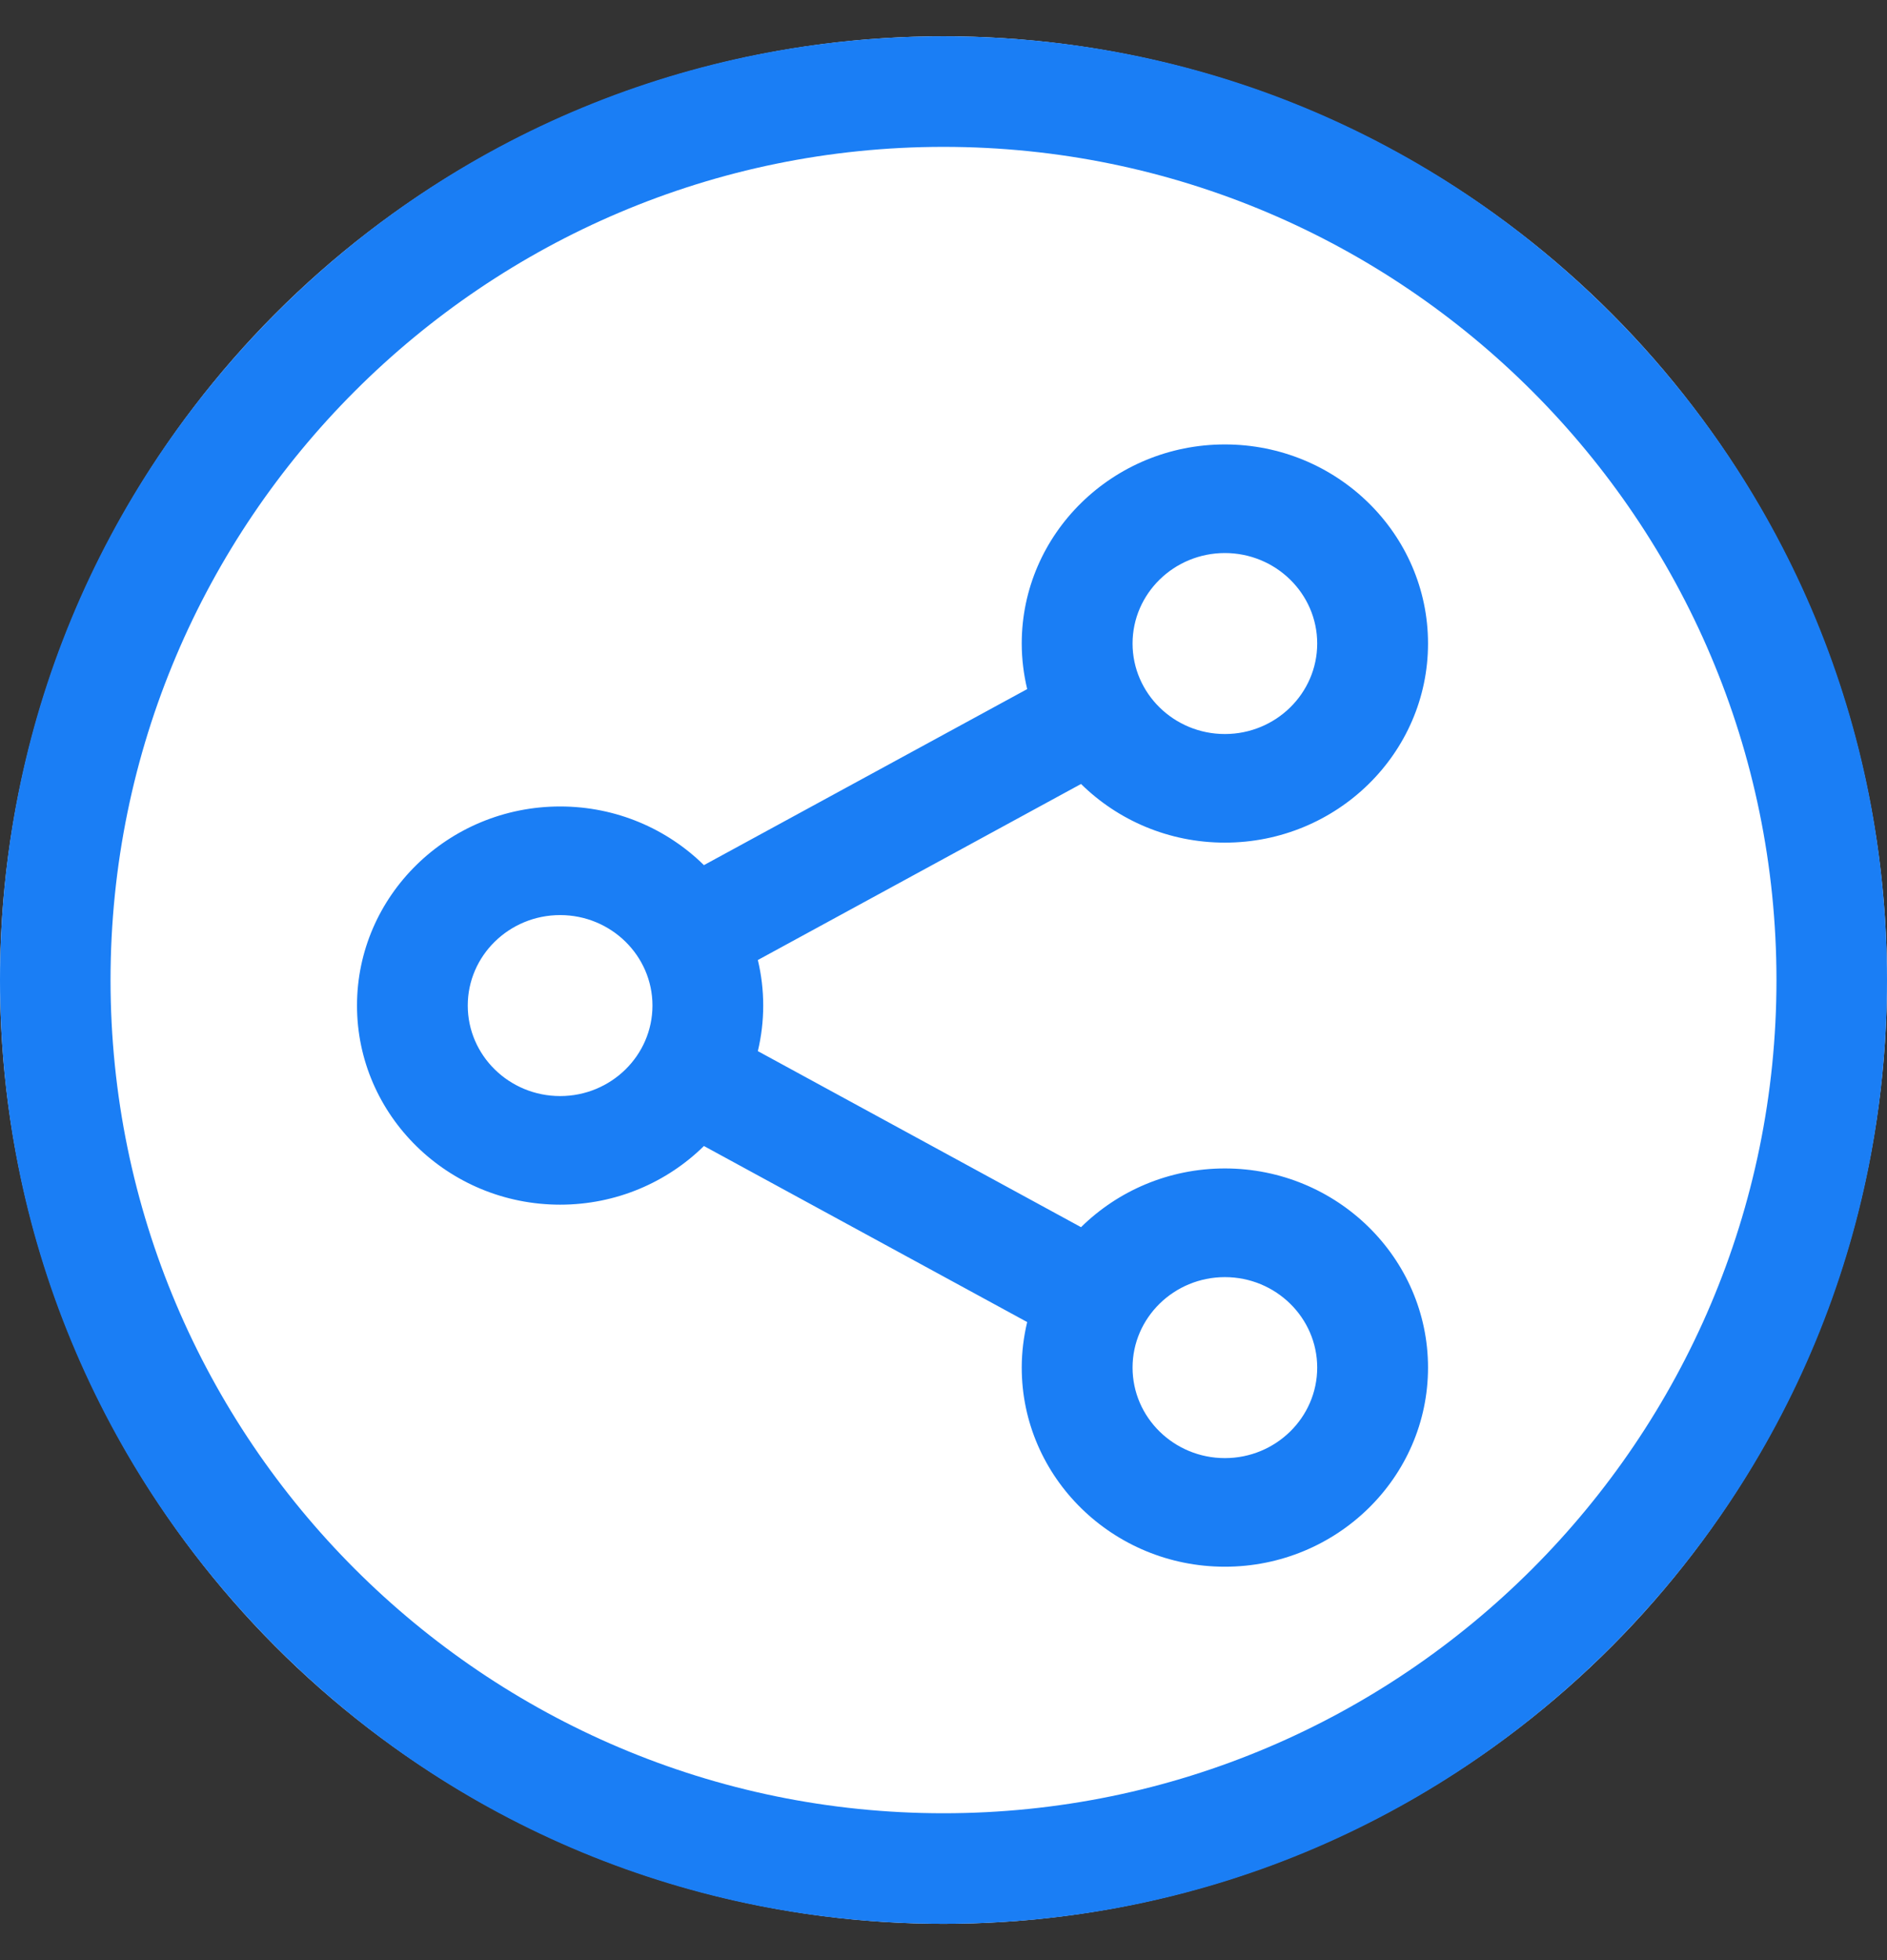<?xml version="1.0" encoding="UTF-8"?>
<svg width="26px" height="27px" viewBox="0 0 26 27" version="1.1" xmlns="http://www.w3.org/2000/svg" xmlns:xlink="http://www.w3.org/1999/xlink">
    <rect x="0" y="0" width="26" height="27" fill="#333333" stroke="none"/>
    <title>FEF9325F-517C-48EA-B0C0-1F735A0211F7</title>
    <g id="Welcome" stroke="none" stroke-width="1" fill="none" fill-rule="evenodd">
        <g id="Boutique-/-Présentoire-/-Voir_Produit" transform="translate(-607, -539)" fill-rule="nonzero">
            <g id="Group-3" transform="translate(247, 137.5)">
                <g id="Icons/Favoris-Copy-2" transform="translate(360, 402)">
                    <circle id="Cercle-de-survole-icone-Copy" fill="#FFFFFF" cx="13" cy="13" r="13"></circle>
                    <path d="M13,0 C16.472,0 19.737,1.352 22.192,3.808 C24.648,6.263 26,9.528 26,13 C26,16.472 24.648,19.737 22.192,22.192 C19.737,24.648 16.472,26 13,26 C9.528,26 6.263,24.648 3.808,22.192 C1.352,19.737 0,16.472 0,13 C0,9.528 1.352,6.263 3.808,3.808 C6.263,1.352 9.528,0 13,0 Z M13,1.523 C6.672,1.523 1.523,6.672 1.523,13 C1.523,19.328 6.672,24.477 13,24.477 C19.328,24.477 24.477,19.328 24.477,13 C24.477,6.672 19.328,1.523 13,1.523 Z M16.877,5.622 C18.42,5.622 19.676,6.852 19.676,8.364 C19.676,9.877 18.42,11.107 16.877,11.107 C16.103,11.107 15.402,10.798 14.895,10.299 L14.895,10.299 L10.442,12.724 C10.49,12.926 10.516,13.135 10.516,13.351 C10.516,13.567 10.49,13.777 10.442,13.979 L10.442,13.979 L14.895,16.404 C15.402,15.905 16.103,15.595 16.877,15.595 C18.42,15.595 19.676,16.826 19.676,18.338 C19.676,19.851 18.42,21.081 16.877,21.081 C15.334,21.081 14.078,19.851 14.078,18.338 C14.078,18.122 14.105,17.913 14.153,17.711 L14.153,17.711 L9.699,15.286 C9.192,15.785 8.491,16.094 7.718,16.094 C6.174,16.094 4.919,14.864 4.919,13.351 C4.919,11.839 6.174,10.609 7.718,10.609 C8.491,10.609 9.192,10.918 9.699,11.417 L9.699,11.417 L14.153,8.992 C14.105,8.79 14.078,8.58 14.078,8.364 C14.078,6.852 15.334,5.622 16.877,5.622 Z M16.877,17.092 C16.176,17.092 15.605,17.651 15.605,18.338 C15.605,19.026 16.176,19.585 16.877,19.585 C17.578,19.585 18.149,19.026 18.149,18.338 C18.149,17.651 17.578,17.092 16.877,17.092 Z M7.718,12.105 C7.016,12.105 6.445,12.664 6.445,13.351 C6.445,14.039 7.016,14.598 7.718,14.598 C8.419,14.598 8.99,14.039 8.99,13.351 C8.99,12.664 8.419,12.105 7.718,12.105 Z M16.877,7.118 C16.176,7.118 15.605,7.677 15.605,8.364 C15.605,9.052 16.176,9.611 16.877,9.611 C17.578,9.611 18.149,9.052 18.149,8.364 C18.149,7.677 17.578,7.118 16.877,7.118 Z" id="Combined-Shape" fill="#1A7EF5"></path>
                </g>
            </g>
        </g>
    </g>
</svg>